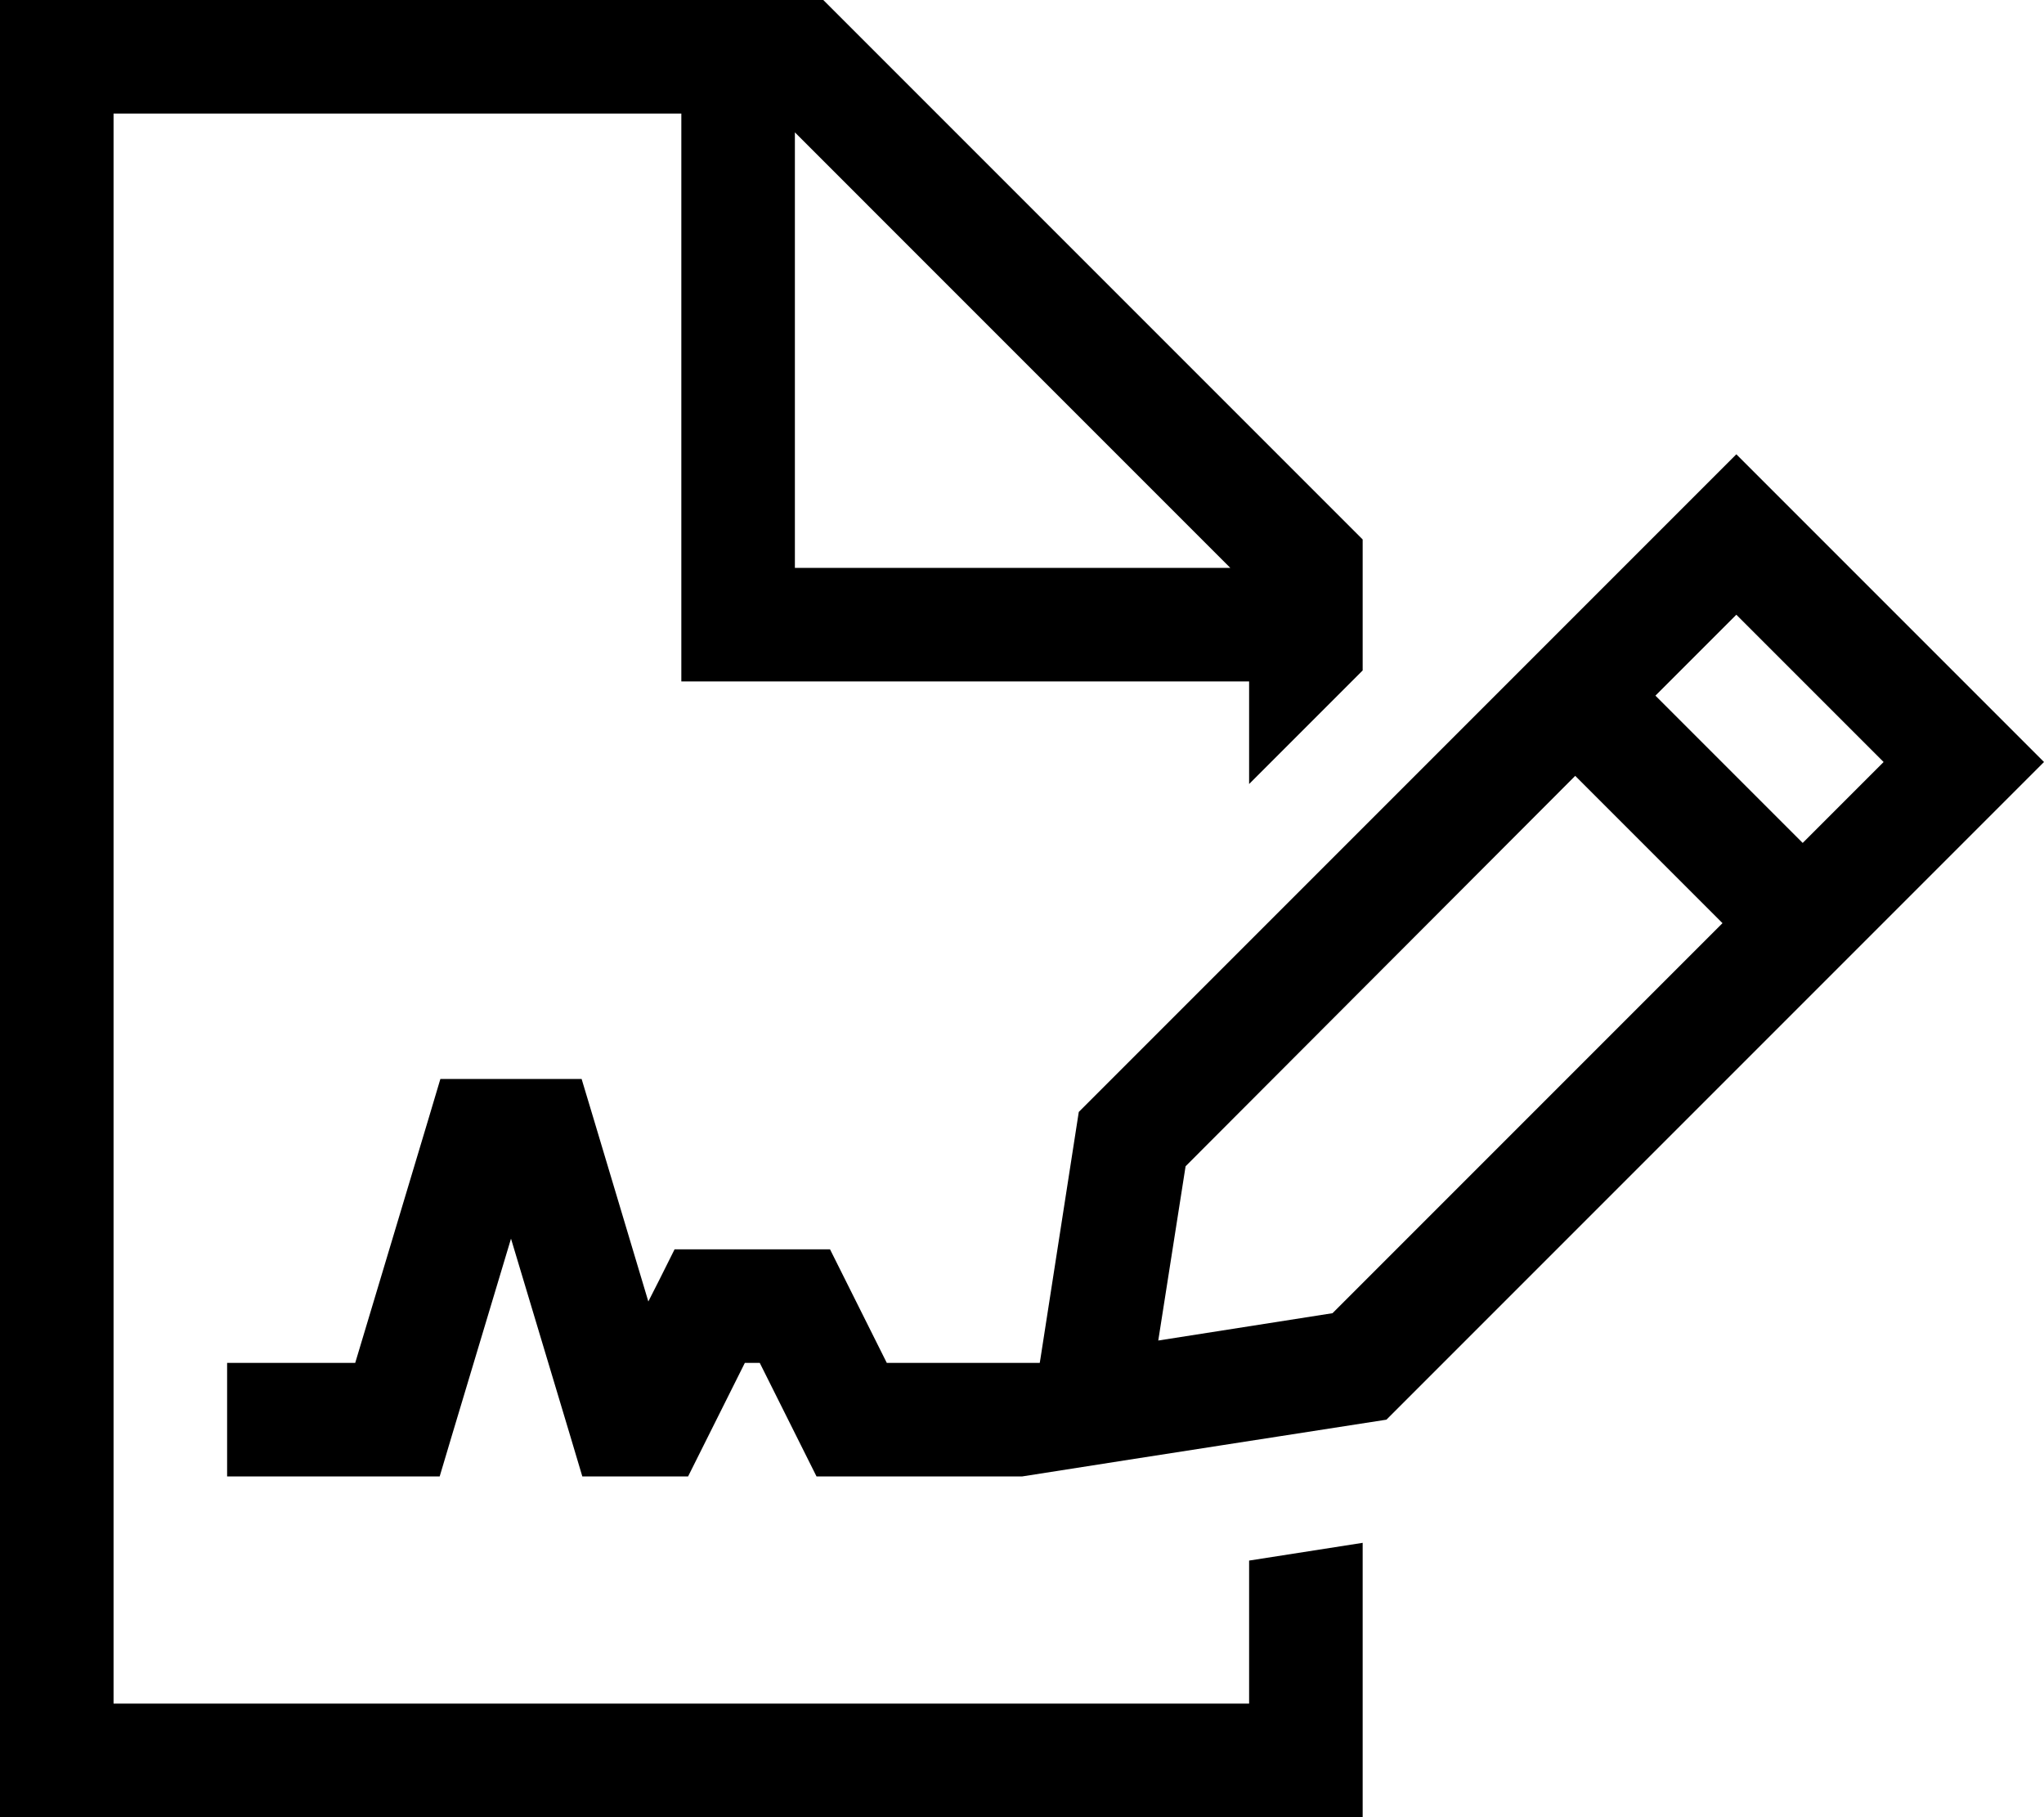 <svg xmlns="http://www.w3.org/2000/svg" viewBox="0 0 576 512"><!--! Font Awesome Pro 6.5.0 by @fontawesome - https://fontawesome.com License - https://fontawesome.com/license (Commercial License) Copyright 2023 Fonticons, Inc. --><path d="M352 192v28.9l32-32V152L232 0H32 0V32 480v32H32 352h32V480 434.7l-32 5V480H32V32H192V176v16h16H352zm-5.3-32H224V37.3L346.7 160zM136 304H124.1l-3.4 11.4L100.1 384H80 64v32H80h32 11.9l3.4-11.4L144 349l16.7 55.6 3.4 11.4H176h8 9.9l4.4-8.8L209.9 384h4.2l11.6 23.2 4.4 8.8H240h16 16 16v0l33.2-5.2L390.7 400 553.4 237.3 576 214.7l-22.6-22.6L489.3 128 304 313.3l-10.8 69.5L293 384h-5H272 256h-6.1l-11.6-23.2-4.4-8.8H224 200h-9.9l-4.4 8.8-3 5.9-15.4-51.4L163.9 304H152 136zM466.5 196l22.8-22.8 41.5 41.5L508 237.5 466.5 196zm-22.6 22.6l41.5 41.5L375.5 370l-49.1 7.7 7.7-49.1L443.9 218.6z"/></svg>